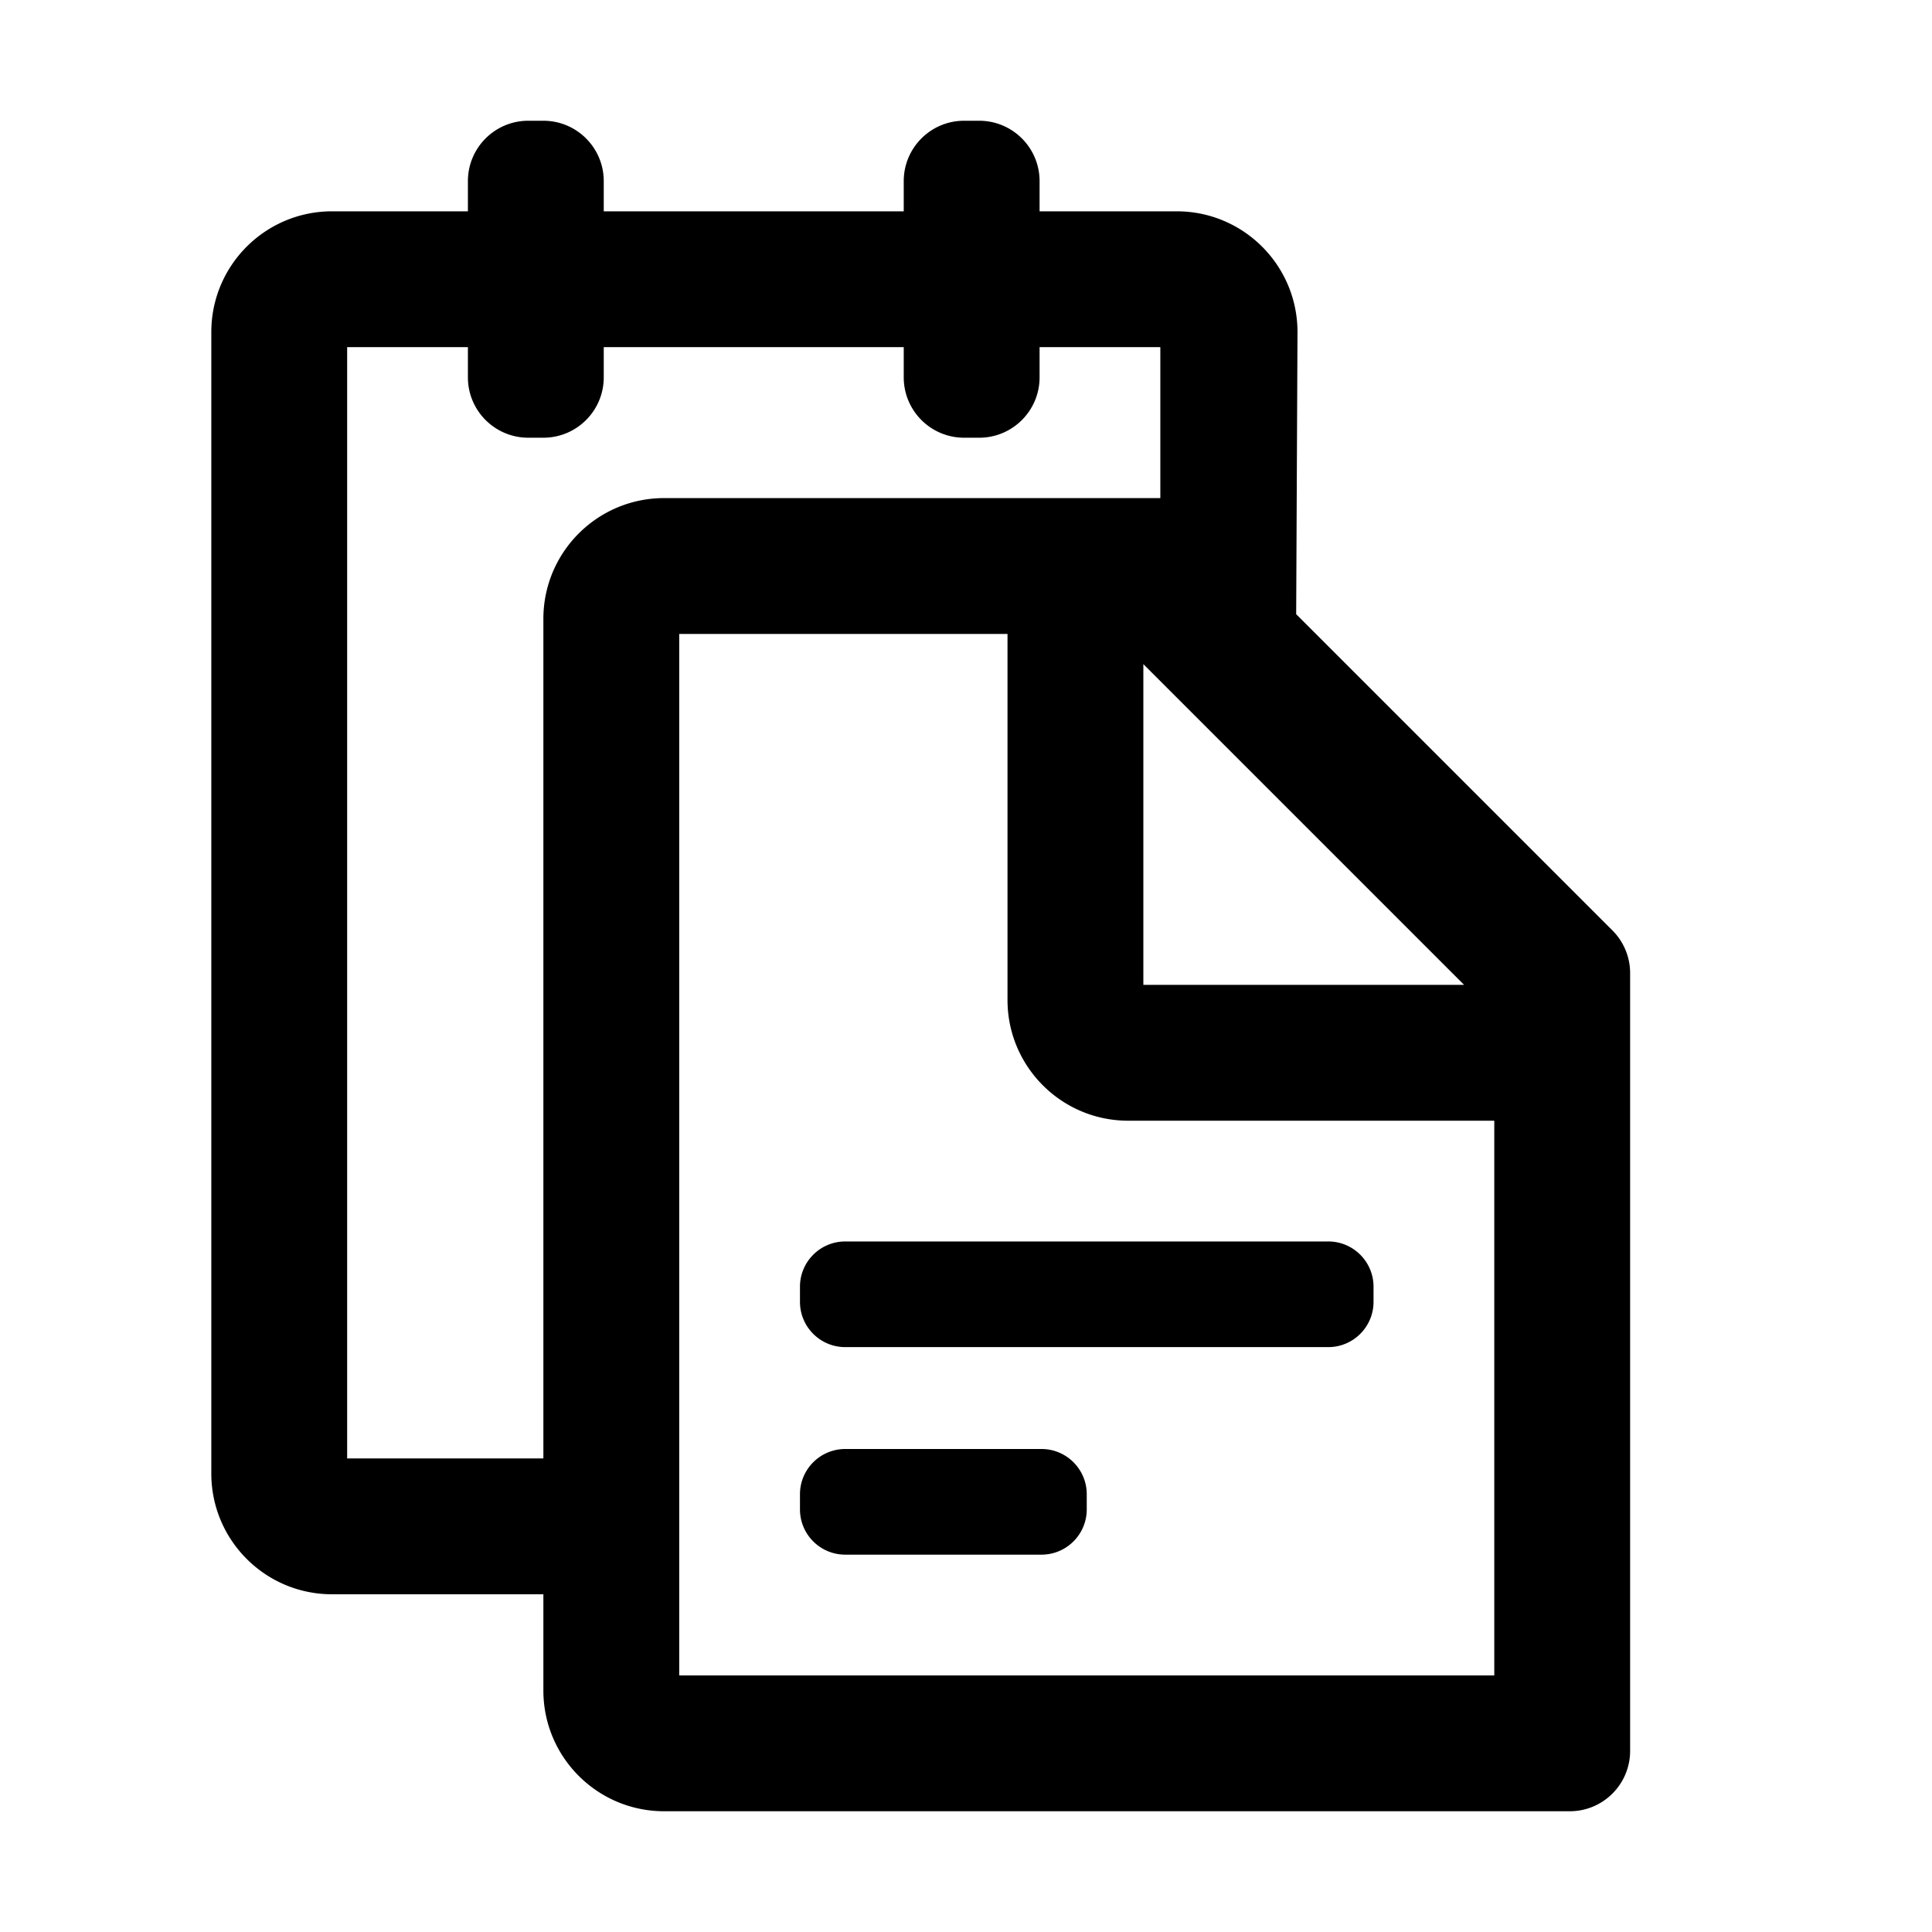<?xml version="1.0" standalone="no"?><!DOCTYPE svg PUBLIC "-//W3C//DTD SVG 1.1//EN" "http://www.w3.org/Graphics/SVG/1.1/DTD/svg11.dtd"><svg class="icon" width="200px" height="200.00px" viewBox="0 0 1024 1024" version="1.1" xmlns="http://www.w3.org/2000/svg"><path d="M248 112V96c0-17.673 14.327-32 32-32h8c17.673 0 32 14.327 32 32v16h159V96c0-17.673 14.327-32 32-32h8c17.673 0 32 14.327 32 32v16h72.7c34.992 0 63.426 28.084 63.991 62.942l0.008 1.208L687 325.52l167.627 167.627A32 32 0 0 1 864 515.776V928c0 17.673-14.327 32-32 32H352c-35.346 0-64-28.654-64-64v-51H176c-35.346 0-64-28.654-64-64V176c0-35.346 28.654-64 64-64h72z m286 224H360v552h432V594H598c-34.993 0-63.426-28.083-63.992-62.942L534 530V336z m18 488H448c-13.255 0-24-10.745-24-24v-8c0-13.255 10.745-24 24-24h104c13.255 0 24 10.745 24 24v8c0 13.255-10.745 24-24 24z m63-640h-64v16c0 17.673-14.327 32-32 32h-8c-17.673 0-32-14.327-32-32v-16H320v16c0 17.673-14.327 32-32 32h-8c-17.673 0-32-14.327-32-32v-16h-64v589h104V328c0-35.346 28.654-64 64-64l263-0.001V184z m89 530H448c-13.255 0-24-10.745-24-24v-8c0-13.255 10.745-24 24-24h256c13.255 0 24 10.745 24 24v8c0 13.255-10.745 24-24 24z m-98-361.998V522h169.998L606 352.002z" /></svg>